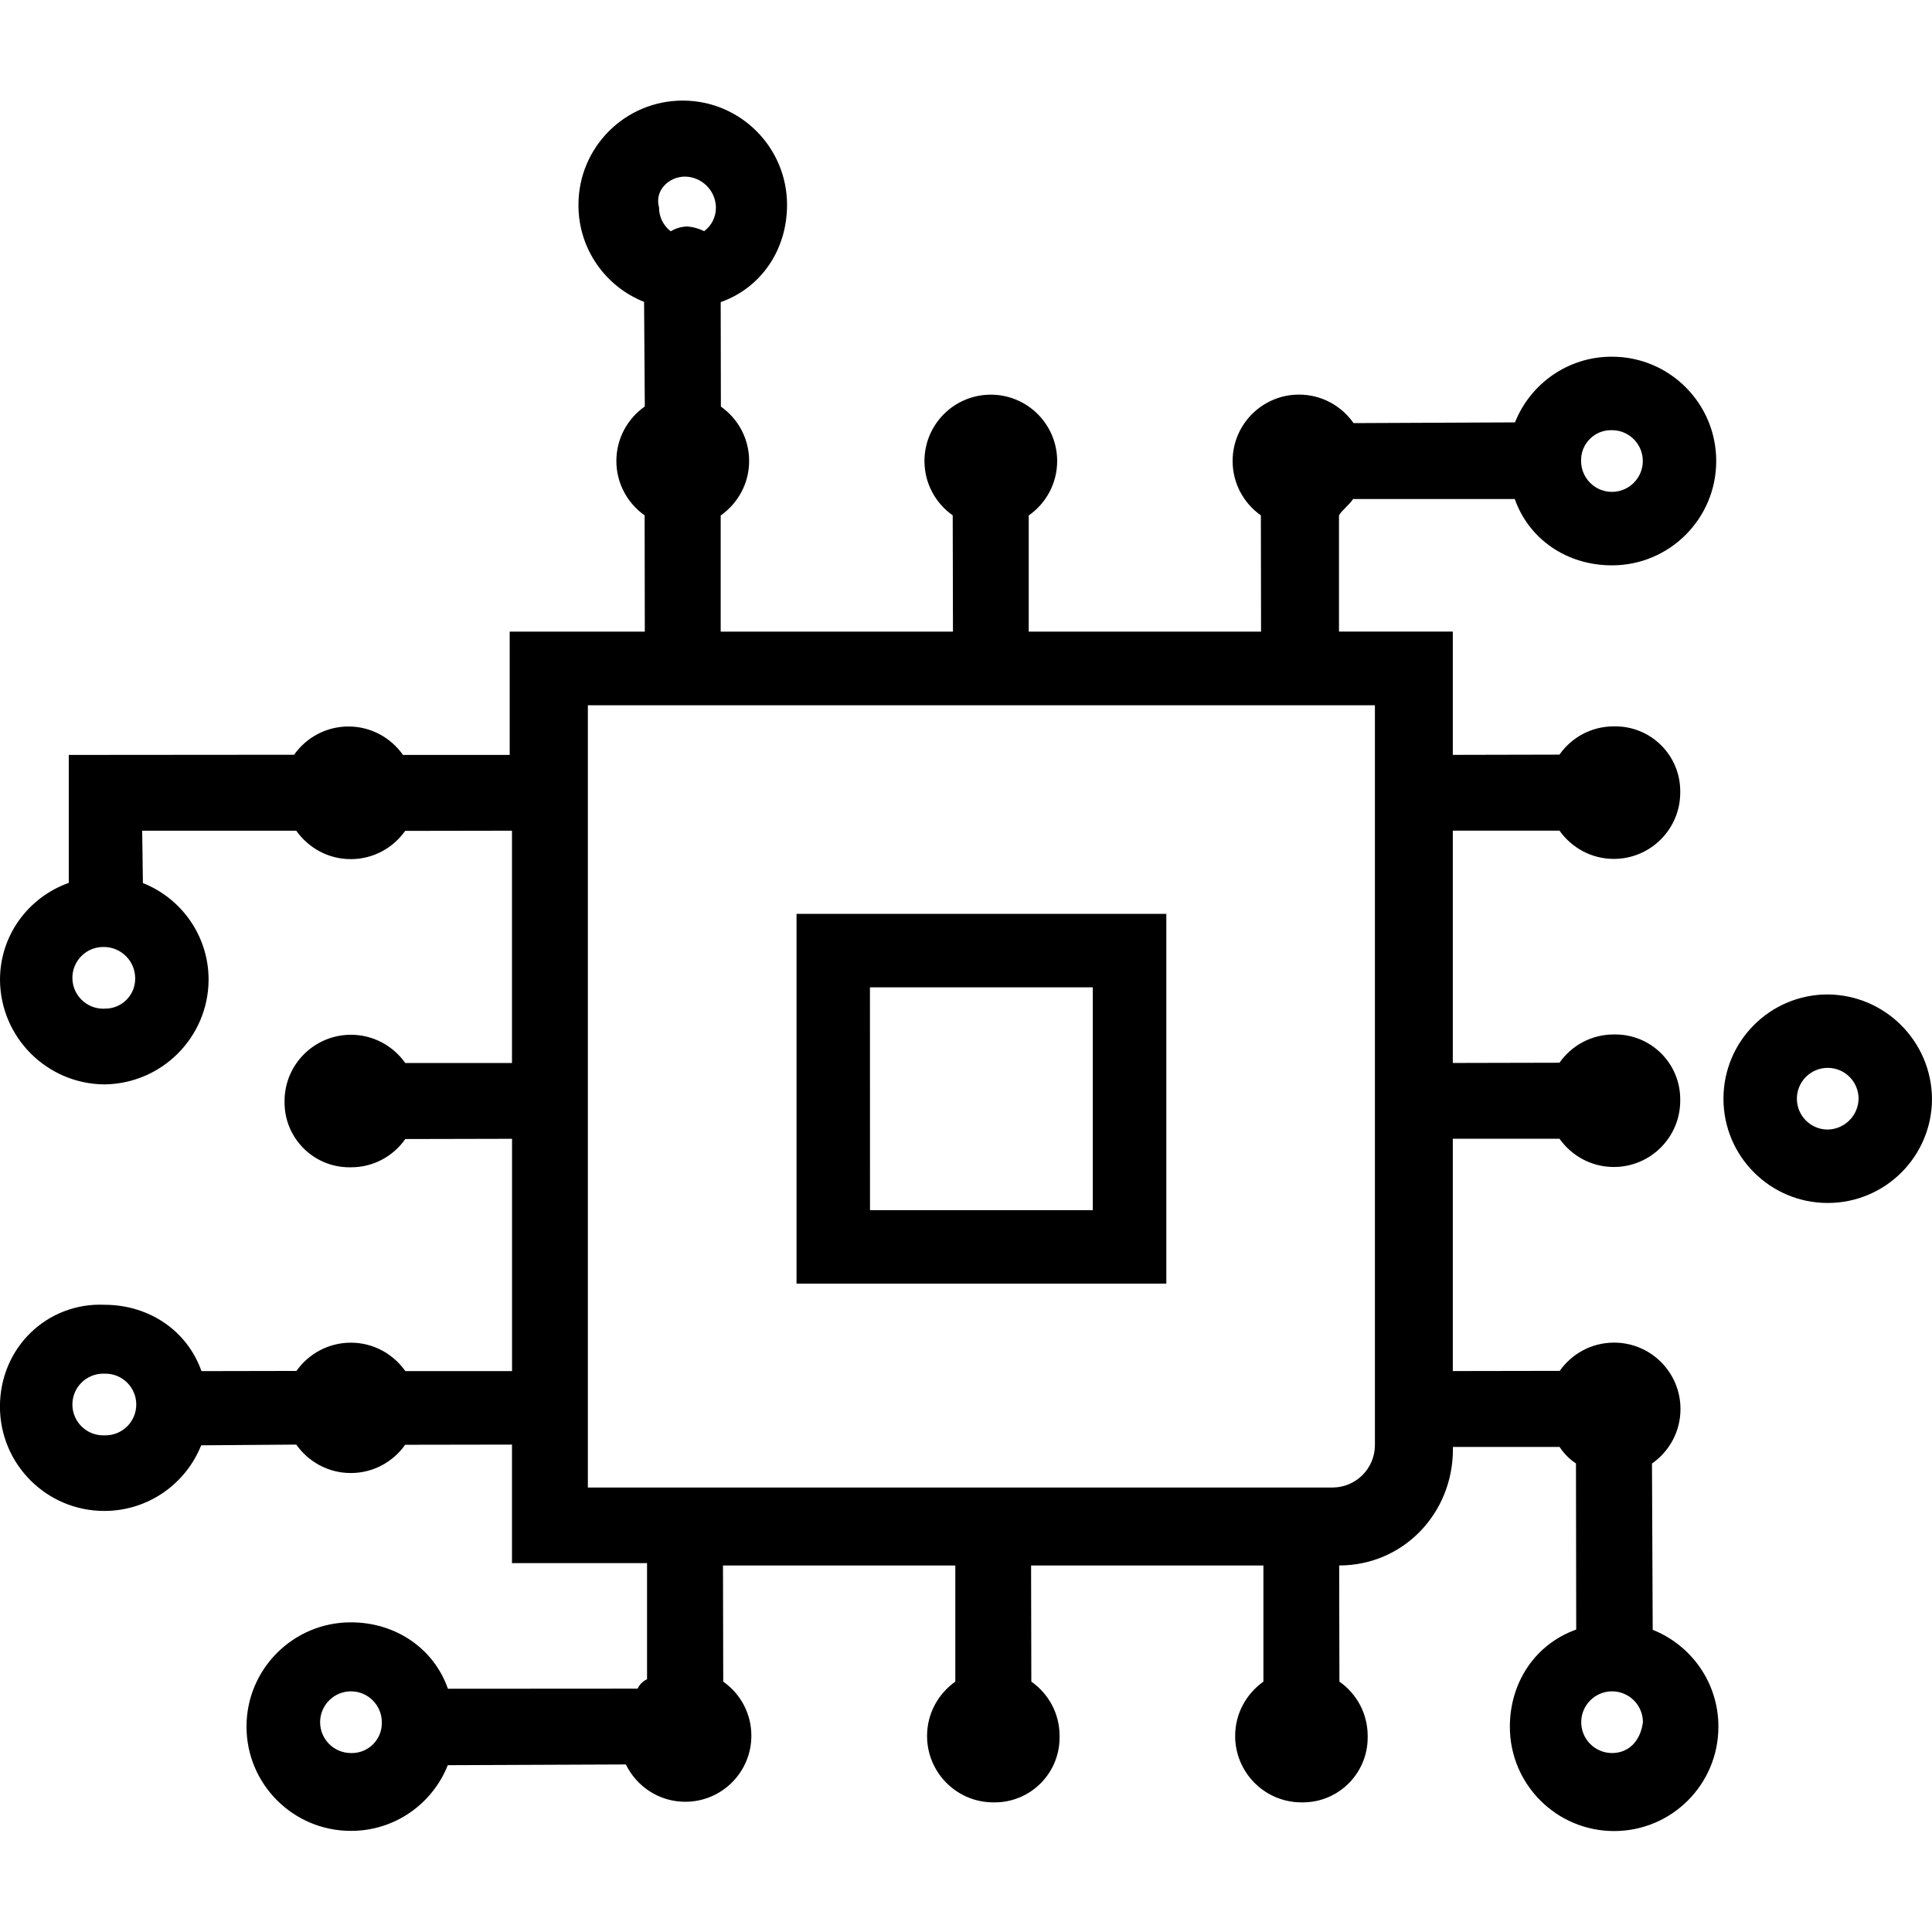 <?xml version="1.0" encoding="utf-8"?>
<!-- Generated by IcoMoon.io -->
<!DOCTYPE svg PUBLIC "-//W3C//DTD SVG 1.1//EN" "http://www.w3.org/Graphics/SVG/1.1/DTD/svg11.dtd">
<svg version="1.1" xmlns="http://www.w3.org/2000/svg" xmlns:xlink="http://www.w3.org/1999/xlink" width="32" height="32" viewBox="0 0 32 32">
<path d="M13.193 21.261h6.125v-6.125h-6.125zM14.409 16.353h3.691v3.691h-3.69z"></path>
<path d="M30.273 16.471c-0.954 0-1.727 0.773-1.727 1.727s0.773 1.727 1.727 1.727c0.954 0 1.727-0.773 1.727-1.727-0.009-0.951-0.777-1.719-1.727-1.727zM30.273 18.709c-0.282 0-0.511-0.229-0.511-0.511s0.229-0.511 0.511-0.511c0.282 0 0.511 0.229 0.511 0.511-0.005 0.28-0.231 0.505-0.51 0.511z"></path>
<path d="M22.419 8.265h2.67c0.236 0.668 0.864 1.099 1.61 1.099 0.954 0 1.727-0.773 1.727-1.728s-0.773-1.728-1.727-1.728c-0.002 0-0.004 0-0.005 0-0.727 0-1.348 0.451-1.601 1.088l-2.674 0.012c-0.201-0.287-0.53-0.472-0.903-0.472-0.608 0-1.1 0.492-1.1 1.1 0 0.372 0.185 0.701 0.468 0.9l0.003 1.926h-3.848v-1.924c0.286-0.201 0.471-0.53 0.471-0.902 0-0.607-0.492-1.099-1.099-1.099s-1.099 0.492-1.099 1.099c0 0.372 0.185 0.701 0.468 0.9l0.004 1.926h-3.847v-1.924c0.286-0.202 0.471-0.531 0.471-0.903s-0.185-0.701-0.468-0.901l-0.003-1.73c0.668-0.236 1.099-0.864 1.099-1.61 0-0.954-0.773-1.728-1.728-1.728s-1.727 0.773-1.727 1.728c0 0.002 0 0.004 0 0.006 0 0.726 0.45 1.348 1.087 1.6l0.012 1.732c-0.286 0.202-0.471 0.531-0.471 0.903s0.185 0.701 0.468 0.901l0.003 1.926h-2.238v2.042h-1.767c-0.202-0.286-0.531-0.471-0.903-0.471s-0.701 0.185-0.901 0.468l-3.732 0.003v2.119c-0.669 0.239-1.139 0.867-1.139 1.605 0 0.002 0 0.004 0 0.006 0.009 0.95 0.777 1.718 1.727 1.727 0.951-0.009 1.72-0.777 1.728-1.727 0-0.003 0-0.005 0-0.007 0-0.727-0.451-1.348-1.088-1.601l-0.012-0.867h2.552c0.202 0.286 0.531 0.471 0.903 0.471s0.701-0.185 0.901-0.468l1.769-0.003v3.848h-1.767c-0.202-0.284-0.529-0.468-0.9-0.468-0.606 0-1.098 0.49-1.1 1.095-0 0.008-0 0.017-0 0.026 0 0.593 0.481 1.074 1.074 1.074 0.009 0 0.017-0 0.026-0-0 0 0.001 0 0.002 0 0.372 0 0.7-0.185 0.898-0.468l1.768-0.004v3.848h-1.767c-0.202-0.286-0.531-0.471-0.903-0.471s-0.701 0.185-0.901 0.468l-1.573 0.003c-0.236-0.668-0.864-1.099-1.61-1.099-0.943-0.039-1.728 0.706-1.728 1.688 0.001 0.954 0.774 1.727 1.728 1.727 0.728 0 1.351-0.45 1.605-1.087l1.575-0.012c0.202 0.286 0.531 0.471 0.903 0.471s0.701-0.185 0.901-0.468l1.769-0.003v1.963h2.237v1.924c-0.070 0.032-0.125 0.087-0.156 0.155l-3.142 0.002c-0.233-0.667-0.864-1.1-1.608-1.1-0.954 0-1.728 0.773-1.728 1.727s0.773 1.727 1.728 1.727c0.002 0 0.004 0 0.005 0 0.727 0 1.348-0.451 1.601-1.088l2.949-0.012c0.181 0.369 0.554 0.618 0.985 0.618 0.604 0 1.094-0.49 1.094-1.094 0-0.371-0.184-0.698-0.466-0.896l-0.004-1.924h3.848v1.924c-0.284 0.202-0.468 0.529-0.468 0.9 0 0.606 0.49 1.098 1.095 1.1 0.008 0 0.017 0 0.026 0 0.593 0 1.074-0.481 1.074-1.074 0-0.009-0-0.018-0-0.027 0 0 0-0 0-0.001 0-0.372-0.185-0.7-0.468-0.898l-0.004-1.924h3.848v1.924c-0.284 0.202-0.468 0.529-0.468 0.9 0 0.606 0.49 1.098 1.095 1.1 0.008 0 0.017 0 0.026 0 0.593 0 1.074-0.481 1.074-1.074 0-0.009-0-0.018-0-0.027 0 0 0-0 0-0.001 0-0.372-0.185-0.7-0.468-0.898l-0.004-1.924c1.063 0 1.884-0.864 1.884-1.924v-0.039h1.767c0.072 0.111 0.164 0.203 0.271 0.273l0.004 2.752c-0.668 0.236-1.099 0.864-1.099 1.61 0 0.954 0.773 1.727 1.727 1.727s1.727-0.773 1.727-1.727c0-0.002 0-0.004 0-0.005 0-0.727-0.451-1.348-1.088-1.601l-0.012-2.754c0.287-0.201 0.472-0.53 0.472-0.903 0-0.608-0.492-1.1-1.1-1.1-0.372 0-0.701 0.185-0.9 0.468l-1.771 0.003v-3.848h1.767c0.202 0.284 0.529 0.468 0.9 0.468 0.606 0 1.098-0.49 1.1-1.095 0-0.008 0-0.017 0-0.026 0-0.593-0.481-1.074-1.074-1.074-0.009 0-0.018 0-0.027 0 0-0-0-0-0.001-0-0.372 0-0.7 0.185-0.898 0.468l-1.767 0.004v-3.848h1.767c0.202 0.284 0.529 0.468 0.9 0.468 0.606 0 1.098-0.49 1.1-1.095 0-0.008 0-0.017 0-0.026 0-0.593-0.481-1.074-1.074-1.074-0.009 0-0.018 0-0.027 0 0-0-0-0-0.001-0-0.372 0-0.7 0.185-0.898 0.468l-1.767 0.004v-2.042h-1.885v-1.924c0.039-0.079 0.157-0.157 0.236-0.275zM11.348 2.925c0.28 0.006 0.506 0.232 0.51 0.512 0 0.002 0 0.003 0 0.004 0 0.159-0.077 0.3-0.195 0.388-0.081-0.041-0.175-0.069-0.274-0.078-0.104 0.002-0.199 0.031-0.28 0.080-0.117-0.090-0.193-0.231-0.193-0.39 0-0.001 0-0.003 0-0.004-0.079-0.277 0.157-0.512 0.432-0.512zM1.728 16.707c-0.005 0-0.012 0-0.018 0-0.282 0-0.511-0.229-0.511-0.511s0.229-0.511 0.511-0.511c0.006 0 0.013 0 0.019 0 0.279 0.005 0.505 0.231 0.51 0.51 0 0.005 0 0.010 0 0.016 0 0.273-0.222 0.495-0.495 0.495-0.006 0-0.011-0-0.017-0zM1.728 23.774c-0.005 0-0.012 0-0.018 0-0.282 0-0.511-0.229-0.511-0.511s0.229-0.511 0.511-0.511c0.006 0 0.013 0 0.019 0 0.004-0 0.011-0 0.017-0 0.282 0 0.511 0.229 0.511 0.511s-0.229 0.511-0.511 0.511c-0.006 0-0.013-0-0.019-0zM5.813 29.036c-0.282 0-0.511-0.229-0.511-0.511s0.229-0.511 0.511-0.511c0.282 0 0.511 0.229 0.511 0.511 0 0.005 0 0.010 0 0.016 0 0.273-0.222 0.495-0.495 0.495-0.006 0-0.011-0-0.017-0zM26.701 29.036c-0.282 0-0.511-0.229-0.511-0.511s0.229-0.511 0.511-0.511c0.282 0 0.511 0.229 0.511 0.511-0.041 0.314-0.237 0.511-0.512 0.511zM22.773 23.931c0 0.001 0 0.002 0 0.003 0 0.389-0.315 0.704-0.704 0.704-0.001 0-0.002 0-0.003 0h-12.329v-12.957h13.036zM26.699 7.125c0.282 0 0.511 0.229 0.511 0.511s-0.229 0.511-0.511 0.511c-0.282 0-0.511-0.229-0.511-0.511-0-0.005-0-0.010-0-0.016 0-0.273 0.222-0.495 0.495-0.495 0.006 0 0.011 0 0.017 0z"></path>
</svg>
